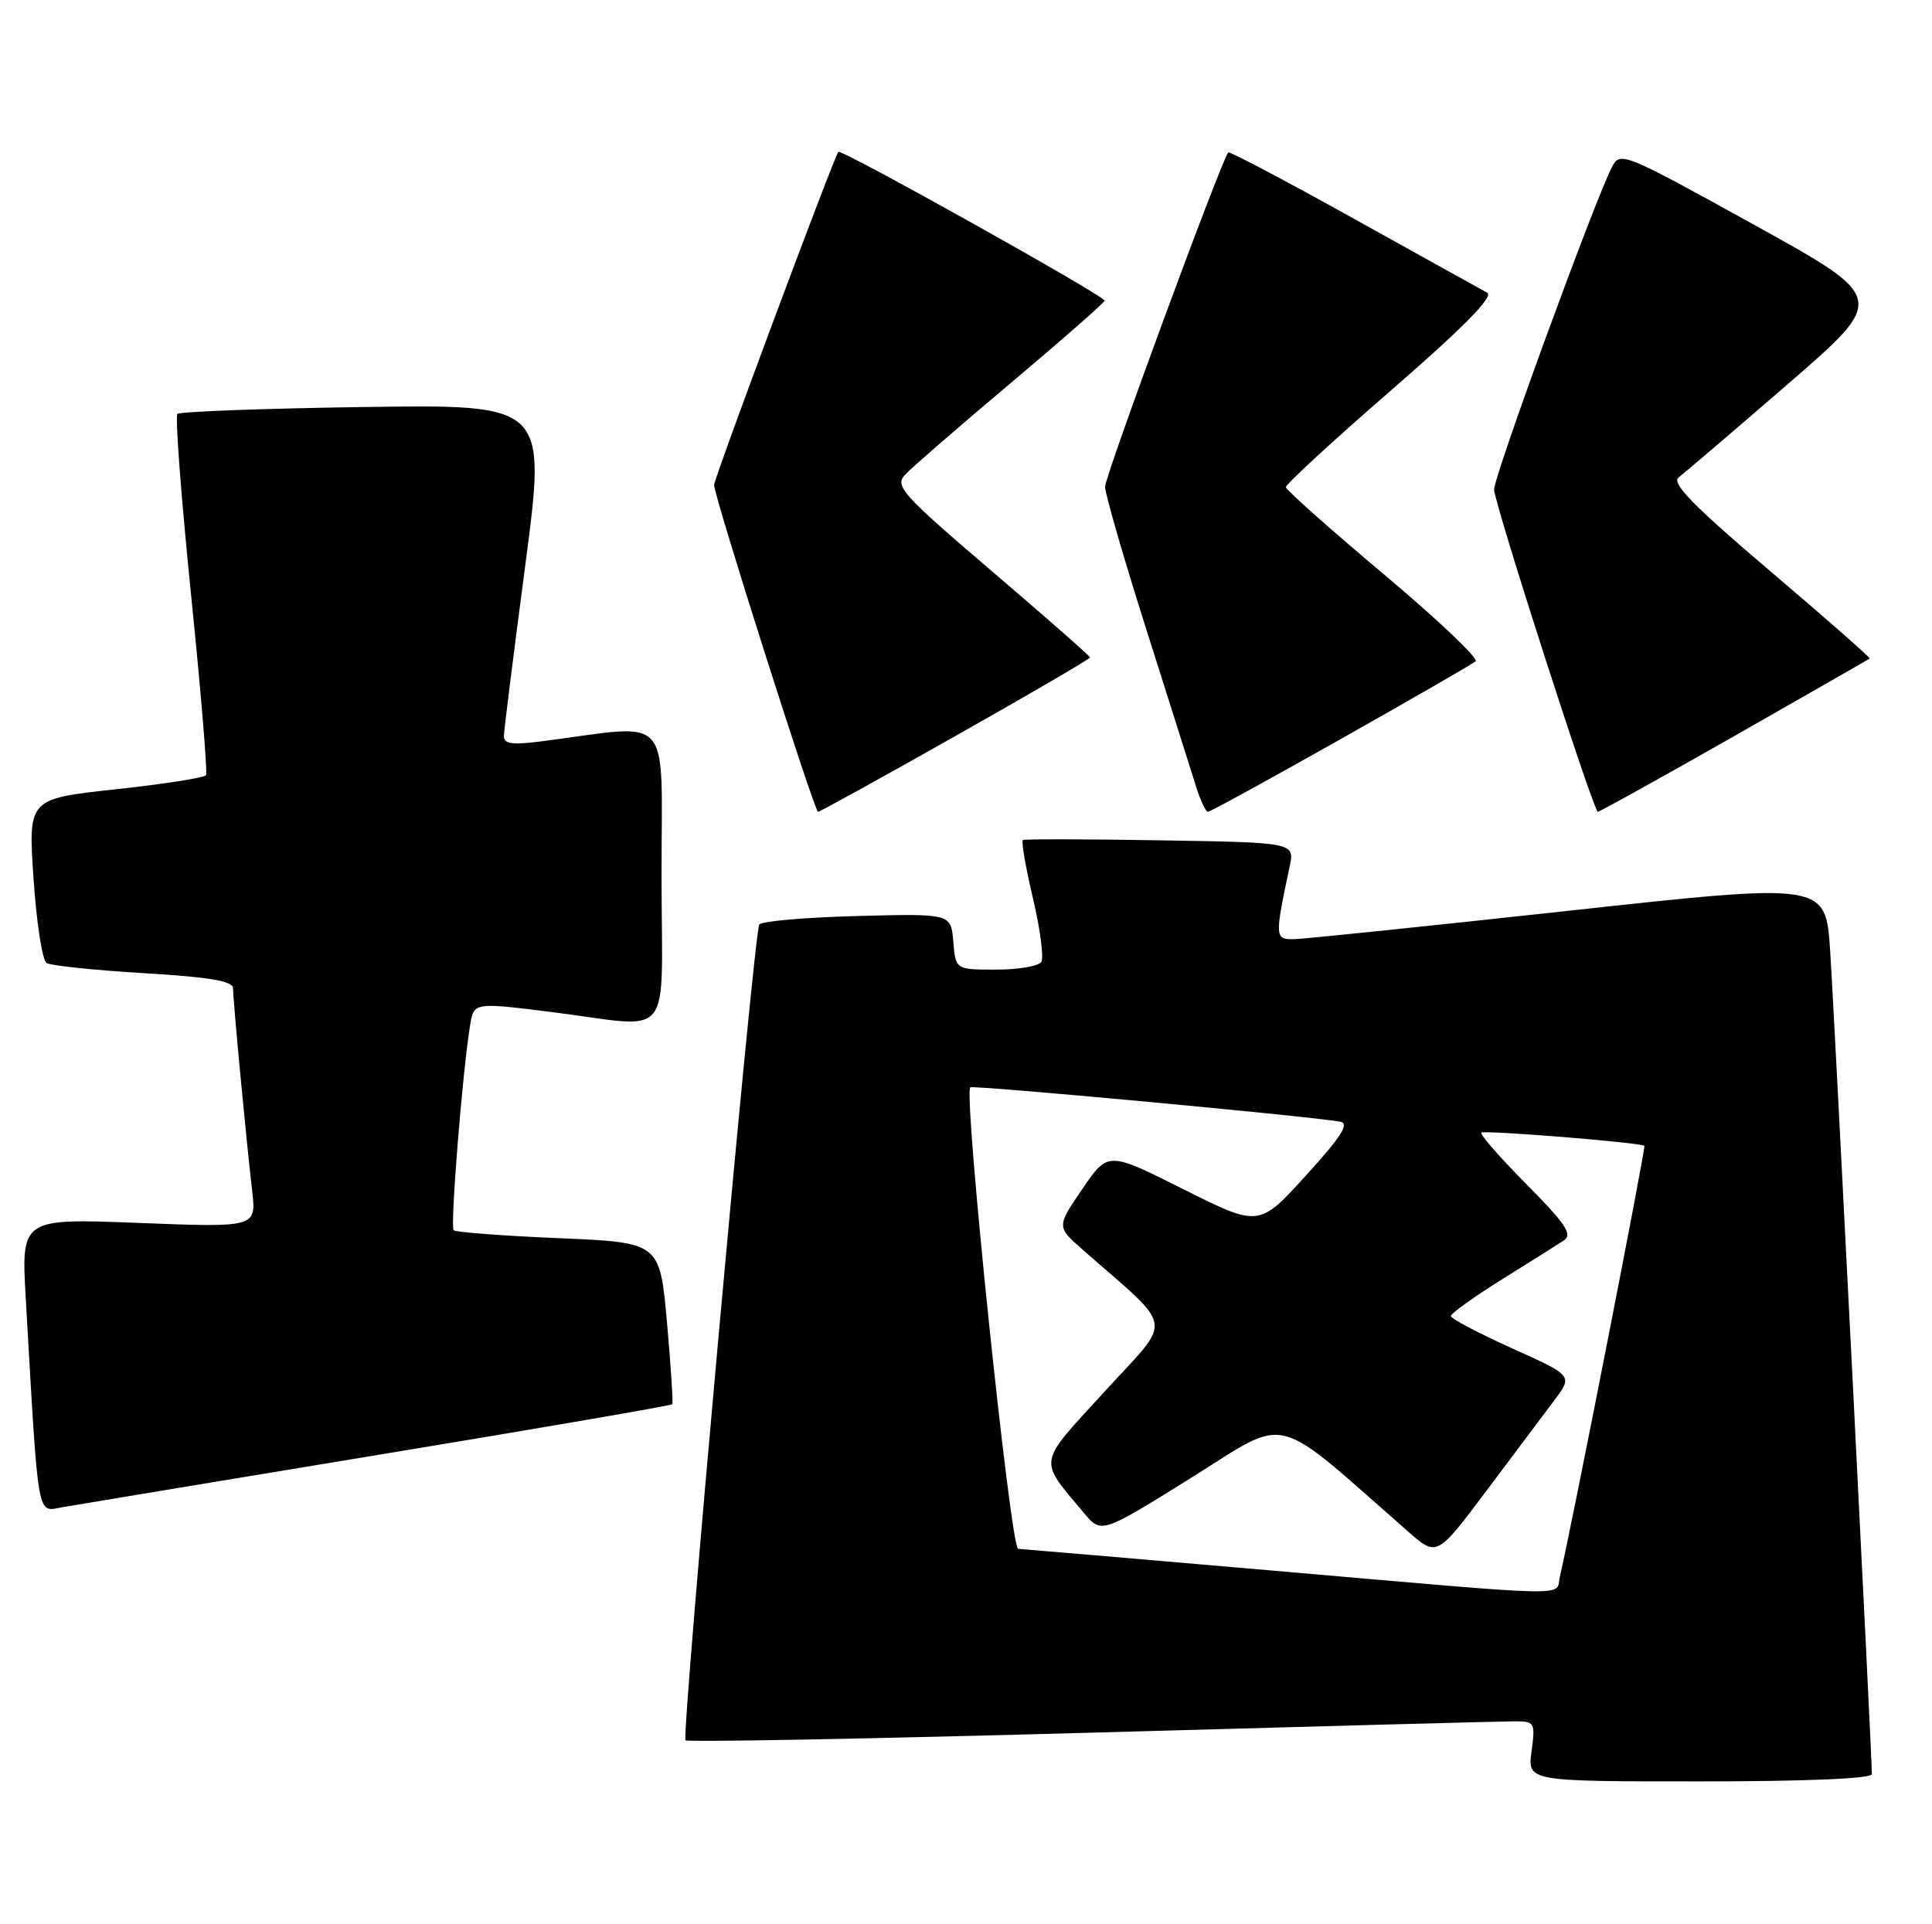 <?xml version="1.0" encoding="UTF-8" standalone="no"?>
<!DOCTYPE svg PUBLIC "-//W3C//DTD SVG 1.1//EN" "http://www.w3.org/Graphics/SVG/1.1/DTD/svg11.dtd" >
<svg xmlns="http://www.w3.org/2000/svg" xmlns:xlink="http://www.w3.org/1999/xlink" version="1.1" viewBox="0 0 257 256">
 <g >
 <path fill="currentColor"
d=" M 249.00 236.03 C 249.00 233.42 243.98 134.32 243.45 126.47 C 242.85 117.43 242.85 117.43 208.67 121.17 C 189.88 123.22 173.43 124.93 172.12 124.95 C 169.57 125.00 169.56 124.69 171.55 115.30 C 172.23 112.09 172.23 112.09 154.37 111.80 C 144.54 111.63 136.31 111.62 136.07 111.76 C 135.83 111.91 136.43 115.38 137.40 119.48 C 138.37 123.58 138.87 127.40 138.52 127.97 C 138.17 128.54 135.46 129.00 132.50 129.00 C 127.12 129.00 127.12 129.00 126.81 125.27 C 126.50 121.54 126.50 121.54 114.00 121.87 C 107.12 122.05 101.28 122.56 101.00 123.00 C 100.27 124.19 90.62 230.95 91.19 231.53 C 91.46 231.79 115.71 231.34 145.09 230.52 C 174.47 229.69 199.80 229.01 201.38 229.01 C 204.17 229.00 204.25 229.13 203.73 233.00 C 203.19 237.00 203.19 237.00 226.10 237.00 C 240.24 237.00 249.00 236.63 249.00 236.03 Z  M 50.35 193.55 C 71.71 190.03 89.30 187.00 89.43 186.82 C 89.55 186.64 89.24 181.73 88.72 175.89 C 87.77 165.29 87.77 165.29 74.30 164.73 C 66.89 164.41 60.61 163.94 60.34 163.67 C 59.87 163.20 61.51 142.67 62.53 136.42 C 63.03 133.35 63.03 133.35 73.26 134.63 C 89.96 136.71 88.00 139.14 88.00 116.36 C 88.00 94.43 89.69 96.34 72.25 98.60 C 68.10 99.14 67.01 98.99 67.03 97.89 C 67.05 97.13 68.33 86.89 69.88 75.15 C 72.69 53.80 72.69 53.80 48.43 54.15 C 35.08 54.34 23.91 54.76 23.60 55.07 C 23.28 55.38 24.10 66.18 25.41 79.07 C 26.72 91.96 27.62 102.78 27.41 103.13 C 27.20 103.47 21.79 104.32 15.39 105.01 C 3.74 106.27 3.74 106.27 4.46 116.88 C 4.85 122.71 5.63 127.77 6.20 128.12 C 6.76 128.47 12.57 129.08 19.11 129.47 C 27.87 129.99 31.00 130.52 31.00 131.48 C 31.00 133.07 32.75 151.63 33.54 158.41 C 34.11 163.31 34.11 163.31 18.46 162.70 C 2.81 162.09 2.81 162.09 3.43 172.80 C 5.17 202.94 4.85 201.11 8.36 200.51 C 10.09 200.21 28.98 197.08 50.35 193.55 Z  M 127.13 97.90 C 136.96 92.35 145.00 87.66 145.00 87.47 C 145.00 87.29 139.12 82.12 131.93 75.98 C 119.98 65.77 118.99 64.67 120.39 63.16 C 121.23 62.25 127.54 56.78 134.40 51.00 C 141.27 45.22 146.91 40.27 146.94 40.00 C 147.01 39.40 111.88 19.77 111.52 20.20 C 110.92 20.92 95.00 63.62 94.99 64.51 C 94.99 66.03 108.33 108.00 108.82 108.00 C 109.06 108.00 117.29 103.46 127.13 97.90 Z  M 178.36 98.32 C 187.79 93.00 195.85 88.35 196.29 87.98 C 196.72 87.62 191.23 82.41 184.09 76.41 C 176.95 70.41 171.08 65.19 171.05 64.81 C 171.02 64.44 177.34 58.62 185.08 51.90 C 194.72 43.52 198.74 39.44 197.83 38.94 C 197.10 38.55 189.12 34.11 180.10 29.10 C 171.08 24.08 163.56 20.11 163.39 20.28 C 162.54 21.12 147.00 63.31 147.00 64.76 C 147.00 65.69 149.50 74.34 152.56 83.97 C 155.61 93.61 158.57 102.96 159.14 104.75 C 159.70 106.54 160.39 108.00 160.69 108.00 C 160.98 108.00 168.93 103.64 178.36 98.32 Z  M 230.75 97.90 C 240.51 92.34 248.59 87.71 248.71 87.61 C 248.83 87.50 242.86 82.26 235.45 75.96 C 225.15 67.20 222.29 64.26 223.31 63.50 C 224.04 62.95 230.58 57.37 237.83 51.09 C 251.01 39.68 251.01 39.68 233.27 29.87 C 215.82 20.23 215.50 20.10 214.40 22.28 C 212.00 27.00 198.64 63.59 198.75 65.15 C 198.90 67.37 211.98 108.00 212.55 108.00 C 212.79 108.00 220.98 103.45 230.75 97.90 Z  M 169.00 208.93 C 151.12 207.38 136.02 206.09 135.44 206.06 C 134.42 206.00 128.13 145.47 129.07 144.66 C 129.44 144.35 173.22 148.40 178.24 149.22 C 179.57 149.43 178.52 151.11 173.73 156.38 C 167.48 163.26 167.48 163.26 157.43 158.22 C 147.39 153.18 147.39 153.18 143.97 158.19 C 140.55 163.21 140.55 163.21 144.02 166.26 C 156.42 177.16 156.09 175.11 146.98 185.09 C 137.90 195.01 138.08 193.97 144.18 201.28 C 146.50 204.06 146.50 204.06 158.47 196.60 C 171.68 188.35 168.99 187.69 187.32 203.77 C 191.14 207.12 191.14 207.12 197.75 198.31 C 201.38 193.46 205.45 188.04 206.79 186.26 C 209.22 183.02 209.22 183.02 201.11 179.37 C 196.65 177.36 193.00 175.43 193.00 175.09 C 193.00 174.74 196.04 172.56 199.75 170.24 C 203.46 167.93 207.18 165.59 208.00 165.05 C 209.23 164.25 208.33 162.88 203.06 157.56 C 199.51 153.98 196.81 150.89 197.06 150.69 C 197.49 150.33 218.25 152.01 218.74 152.44 C 218.96 152.63 208.92 203.80 207.50 209.75 C 206.86 212.45 210.51 212.53 169.00 208.93 Z "/>
</g>
</svg>